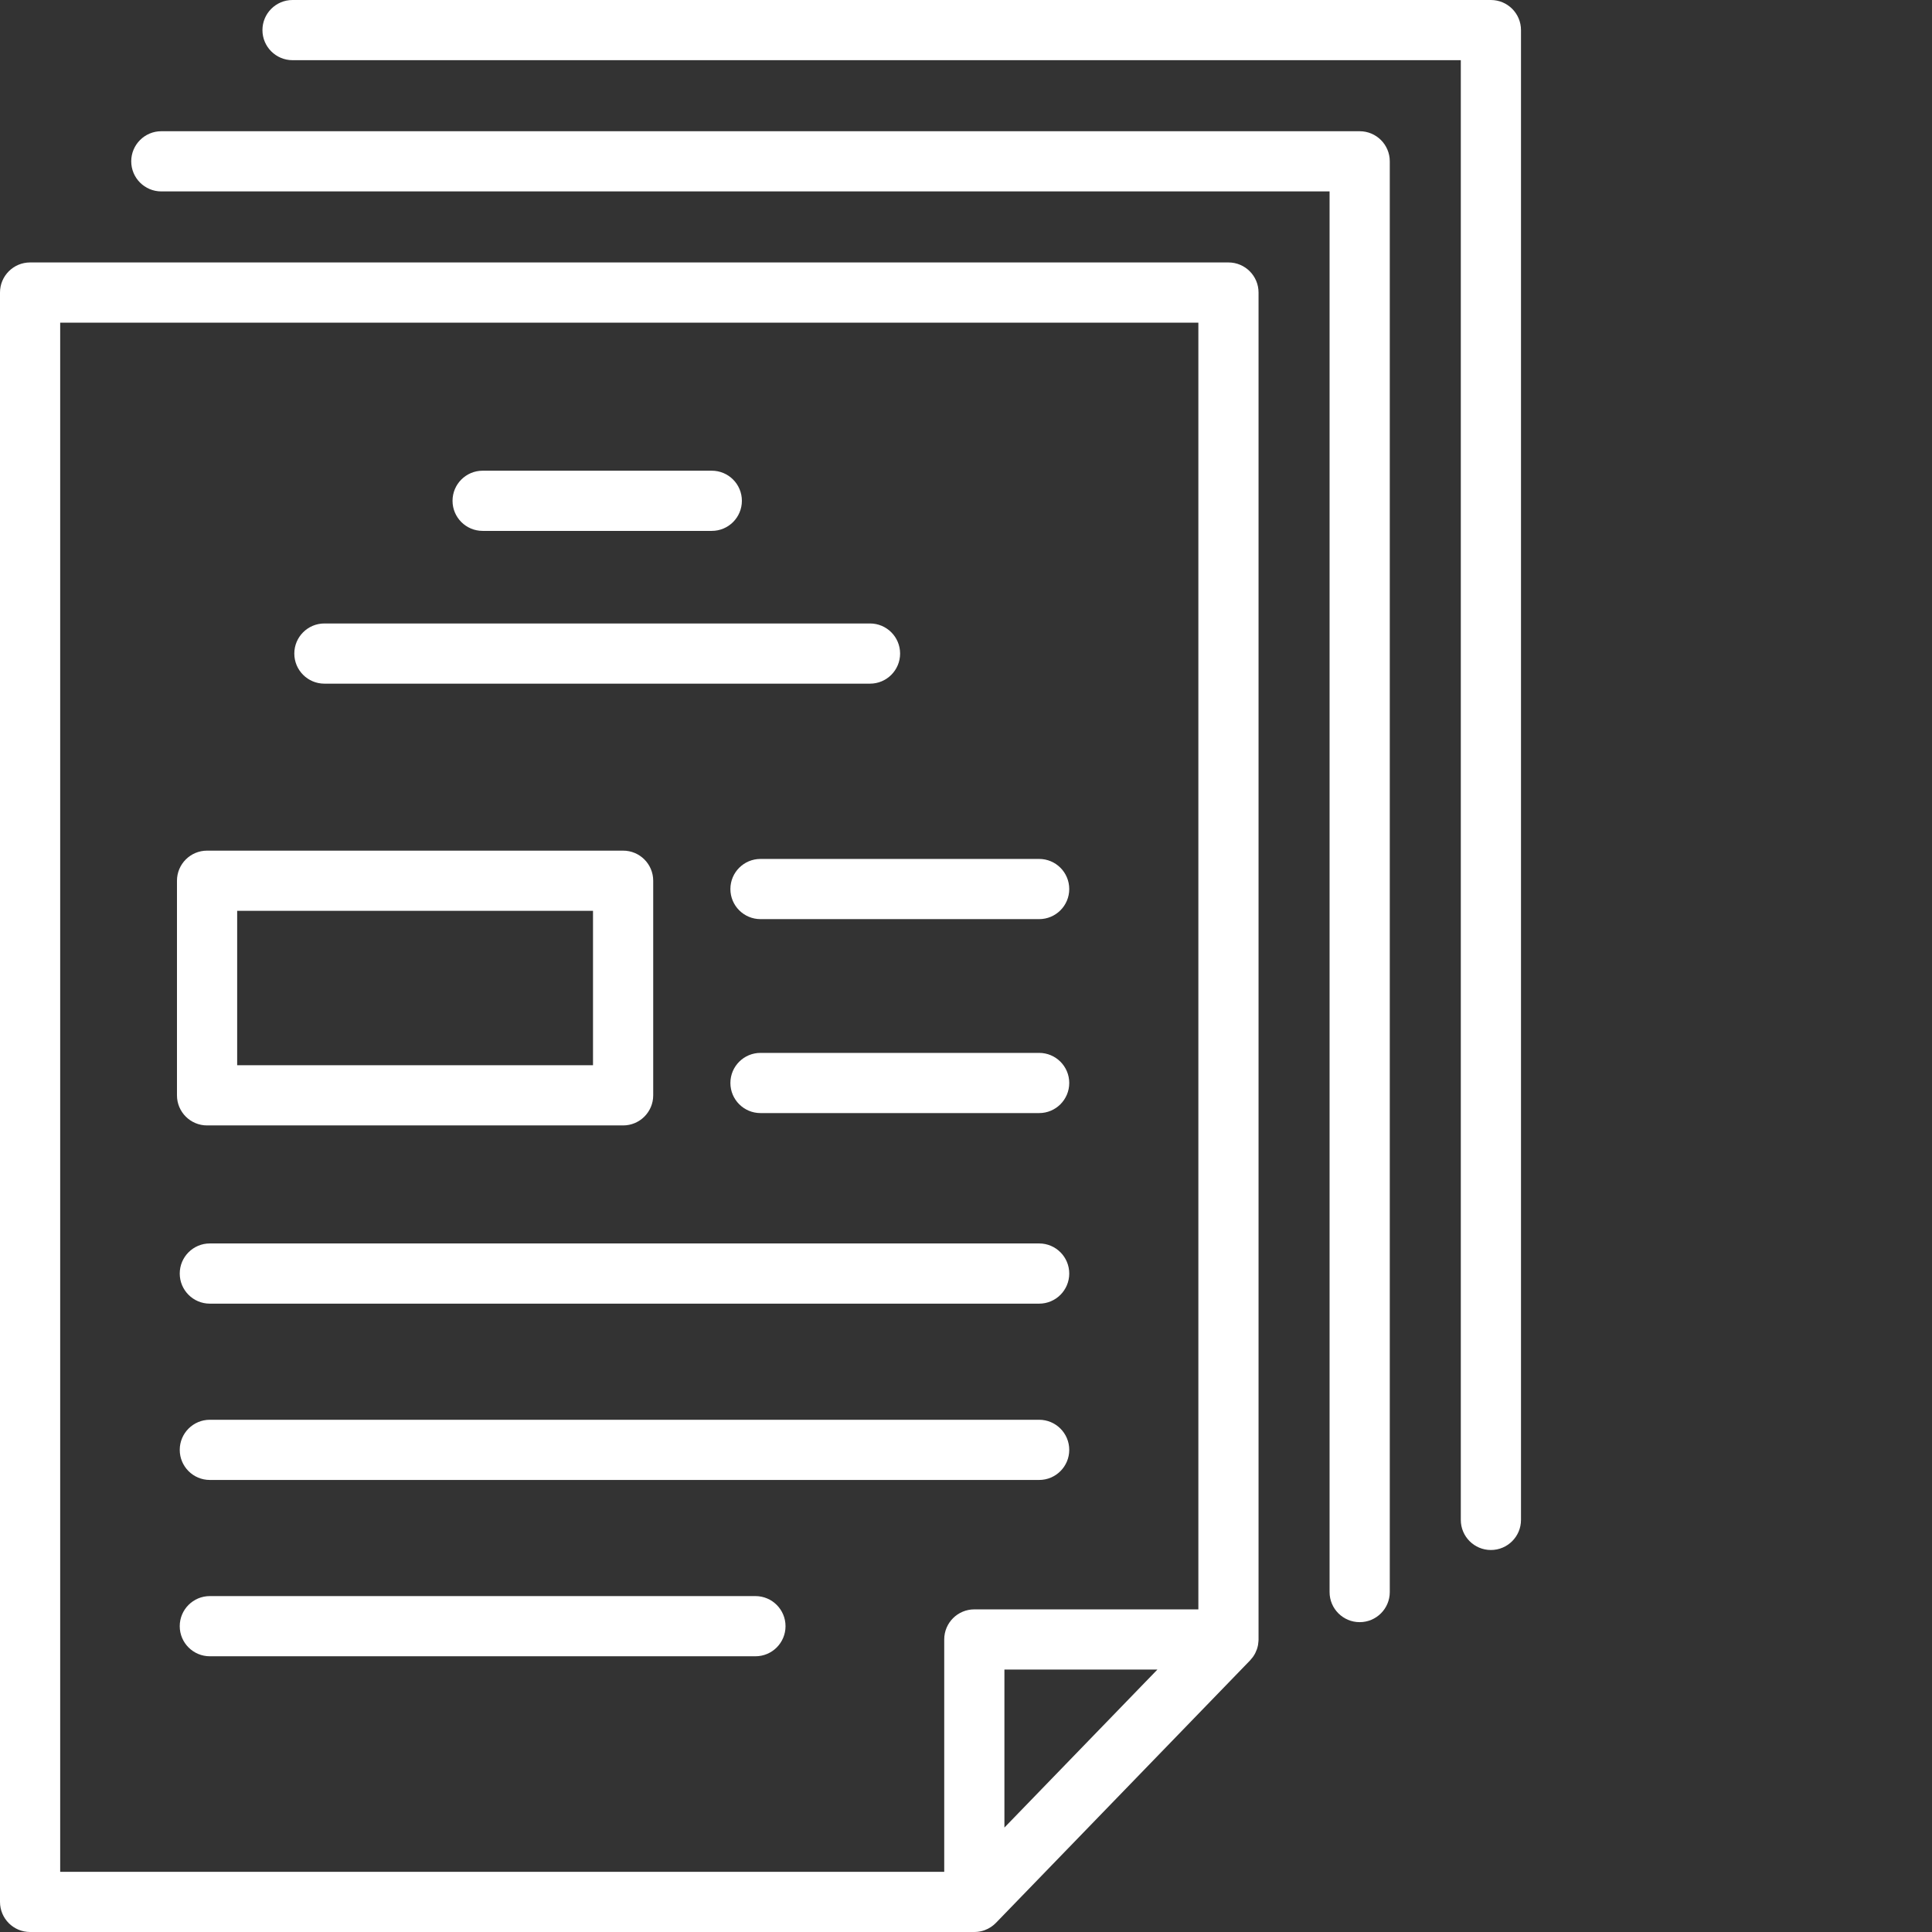 <?xml version="1.0"?>
<svg xmlns="http://www.w3.org/2000/svg" xmlns:xlink="http://www.w3.org/1999/xlink" xmlns:svgjs="http://svgjs.com/svgjs" version="1.1" width="512" height="512" x="0" y="0" viewBox="0 0 512 512" style="enable-background:new 0 0 512 512" xml:space="preserve" class=""><rect x="0" y="0" width="512" height="512" fill="#333333" stroke="none"/><g><path xmlns="http://www.w3.org/2000/svg" d="m325.551 69.551h-317.574c-4.406 0-7.977 3.57-7.977 7.977v426.496c0 4.406 3.57 7.977 7.977 7.977h250.23c.035 0 .074-.004.109-.004.23-.004.457-.012.684-.035 1.359-.133 2.617-.609 3.688-1.336.031-.023.059-.047.09-.07.184-.129.363-.262.535-.402.062-.055.125-.117.188-.172.137-.121.27-.238.395-.367.016-.016.027-.027.043-.039l67.344-69.551c.027-.027.047-.062.074-.09.215-.227.418-.469.605-.723.039-.055.082-.105.121-.164.195-.281.379-.578.539-.887.027-.051.047-.102.074-.152.137-.277.258-.562.363-.859.02-.051.039-.105.059-.156.109-.332.199-.668.266-1.016.008-.051.016-.105.023-.16.047-.285.082-.574.098-.867.004-.094.012-.184.016-.277 0-.066.008-.133.008-.199v-356.945c0-4.406-3.57-7.977-7.977-7.977zm-309.602 15.953h301.629v340.996h-59.371c-4.406 0-7.977 3.566-7.977 7.973v61.578h-234.281zm250.23 398.82v-41.875h40.547zm0 0" fill="#ffffff" data-original="#000000" class=""/><path xmlns="http://www.w3.org/2000/svg" d="m360.328 34.777h-317.578c-4.402 0-7.973 3.57-7.973 7.973 0 4.406 3.57 7.977 7.973 7.977h309.602v371.184c0 4.406 3.57 7.977 7.977 7.977 4.402 0 7.977-3.57 7.977-7.977v-379.16c0-4.402-3.574-7.973-7.977-7.973zm0 0" fill="#ffffff" data-original="#000000" class=""/><path xmlns="http://www.w3.org/2000/svg" d="m395.102 0h-317.574c-4.406 0-7.977 3.57-7.977 7.977s3.57 7.973 7.977 7.973h309.602v386.84c0 4.406 3.57 7.977 7.973 7.977 4.406 0 7.977-3.57 7.977-7.977v-394.812c0-4.406-3.57-7.977-7.977-7.977zm0 0" fill="#ffffff" data-original="#000000" class=""/><path xmlns="http://www.w3.org/2000/svg" d="m127.902 140.691h60.727c4.406 0 7.977-3.566 7.977-7.973s-3.57-7.977-7.977-7.977h-60.727c-4.402 0-7.977 3.57-7.977 7.977s3.574 7.973 7.977 7.973zm0 0" fill="#ffffff" data-original="#000000" class=""/><path xmlns="http://www.w3.org/2000/svg" d="m85.973 181.176h144.59c4.402 0 7.973-3.57 7.973-7.973 0-4.406-3.57-7.977-7.973-7.977h-144.59c-4.406 0-7.977 3.57-7.977 7.977 0 4.402 3.57 7.973 7.977 7.973zm0 0" fill="#ffffff" data-original="#000000" class=""/><path xmlns="http://www.w3.org/2000/svg" d="m275.383 329.527h-219.773c-4.406 0-7.977 3.57-7.977 7.977s3.57 7.977 7.977 7.977h219.773c4.406 0 7.977-3.57 7.977-7.977s-3.57-7.977-7.977-7.977zm0 0" fill="#ffffff" data-original="#000000" class=""/><path xmlns="http://www.w3.org/2000/svg" d="m275.383 376.254h-219.773c-4.406 0-7.977 3.57-7.977 7.977 0 4.402 3.57 7.973 7.977 7.973h219.773c4.406 0 7.977-3.57 7.977-7.973 0-4.406-3.57-7.977-7.977-7.977zm0 0" fill="#ffffff" data-original="#000000" class=""/><path xmlns="http://www.w3.org/2000/svg" d="m200.199 422.98h-144.59c-4.406 0-7.977 3.57-7.977 7.973 0 4.406 3.57 7.977 7.977 7.977h144.59c4.402 0 7.973-3.57 7.973-7.977 0-4.402-3.57-7.973-7.973-7.973zm0 0" fill="#ffffff" data-original="#000000" class=""/><path xmlns="http://www.w3.org/2000/svg" d="m54.875 298.25h110.254c4.406 0 7.977-3.57 7.977-7.973v-56.871c0-4.406-3.57-7.977-7.977-7.977h-110.254c-4.402 0-7.977 3.57-7.977 7.977v56.871c0 4.402 3.57 7.973 7.977 7.973zm7.977-56.871h94.301v40.922h-94.301zm0 0" fill="#ffffff" data-original="#000000" class=""/><path xmlns="http://www.w3.org/2000/svg" d="m193.562 235.605c0 4.406 3.574 7.973 7.977 7.973h73.844c4.406 0 7.977-3.566 7.977-7.973s-3.57-7.977-7.977-7.977h-73.844c-4.402 0-7.977 3.57-7.977 7.977zm0 0" fill="#ffffff" data-original="#000000" class=""/><path xmlns="http://www.w3.org/2000/svg" d="m275.383 279.027h-73.844c-4.402 0-7.977 3.57-7.977 7.973 0 4.406 3.574 7.977 7.977 7.977h73.844c4.406 0 7.977-3.57 7.977-7.977 0-4.402-3.57-7.973-7.977-7.973zm0 0" fill="#ffffff" data-original="#000000" class=""/></g></svg>
